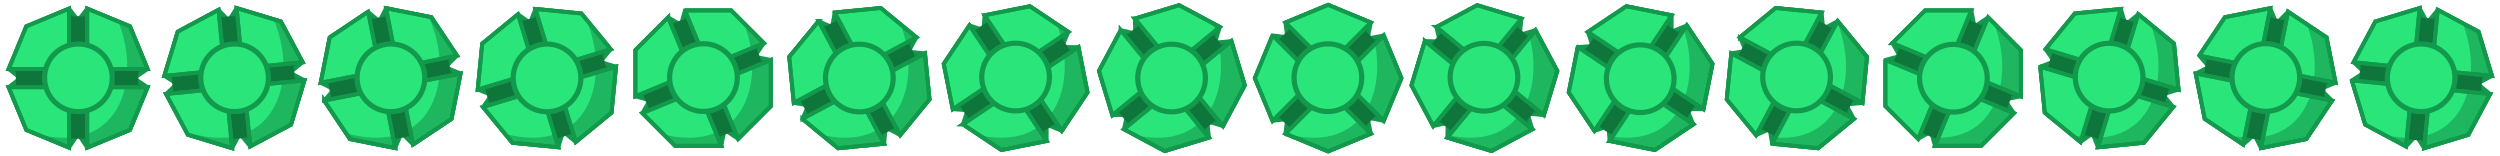 <?xml version="1.0" encoding="UTF-8" standalone="no"?>
<!-- Created with Inkscape (http://www.inkscape.org/) -->

<svg
   xmlns:dc="http://purl.org/dc/elements/1.1/"
   xmlns:cc="http://creativecommons.org/ns#"
   xmlns:rdf="http://www.w3.org/1999/02/22-rdf-syntax-ns#"
   xmlns:svg="http://www.w3.org/2000/svg"
   xmlns="http://www.w3.org/2000/svg"
   xmlns:sodipodi="http://sodipodi.sourceforge.net/DTD/sodipodi-0.dtd"
   xmlns:inkscape="http://www.inkscape.org/namespaces/inkscape"
   width="2560"
   height="160"
   viewBox="0 0 2560 160"
   id="svg4766"
   version="1.1"
   inkscape:version="0.91 r13725"
   sodipodi:docname="ship_green.svg">
  <defs
     id="defs4768">
    <clipPath
       clipPathUnits="userSpaceOnUse"
       id="clipPath5015">
      <path
         style="display:inline;fill:#2a7de6;fill-opacity:0.412;fill-rule:nonzero;stroke:none;stroke-width:4;stroke-miterlimit:4;stroke-dasharray:none;stroke-opacity:1"
         d="m 591.771,817.947 -43.75,18.123 -18.121,43.748 61.871,0 0,-61.871 z m 18.617,0 0,61.871 61.871,0 -18.121,-43.748 -43.75,-18.123 z m -80.488,80.49 18.121,43.75 43.75,18.121 0,-61.871 -61.871,0 z m 80.488,0 0,61.871 43.75,-18.121 18.121,-43.75 -61.871,0 z"
         id="path5017"
         inkscape:connector-curvature="0"
         mask="none" />
    </clipPath>
    <clipPath
       clipPathUnits="userSpaceOnUse"
       id="clipPath5907">
      <path
         clip-path="none"
         sodipodi:nodetypes="cscsc"
         inkscape:connector-curvature="0"
         id="path5909"
         d="m 488.081,314.062 c 61.062,16.089 63.245,115.454 21.539,144.479 -41.706,29.025 -60.368,28.587 -128.375,14.87 -17.81,-31.63 -31.736,-48.79 -6.047,-40.14 126.138,42.478 145.037,-54.867 112.883,-119.21 z"
         style="display:inline;fill:#104588;fill-opacity:0.46;fill-rule:nonzero;stroke:none;stroke-width:5.271;stroke-miterlimit:4;stroke-dasharray:none;stroke-opacity:1" />
    </clipPath>
    <clipPath
       clipPathUnits="userSpaceOnUse"
       id="clipPath5911">
      <path
         style="display:inline;fill:#104588;fill-opacity:0.46;fill-rule:nonzero;stroke:none;stroke-width:5.271;stroke-miterlimit:4;stroke-dasharray:none;stroke-opacity:1"
         d="m 638.081,314.062 c 61.062,16.089 63.245,115.454 21.539,144.479 -41.706,29.025 -60.368,28.587 -128.375,14.87 -17.81,-31.63 -31.736,-48.79 -6.047,-40.14 126.138,42.478 145.037,-54.867 112.883,-119.21 z"
         id="path5913"
         inkscape:connector-curvature="0"
         sodipodi:nodetypes="cscsc"
         clip-path="none" />
    </clipPath>
    <clipPath
       clipPathUnits="userSpaceOnUse"
       id="clipPath5915">
      <path
         clip-path="none"
         sodipodi:nodetypes="cscsc"
         inkscape:connector-curvature="0"
         id="path5917"
         d="m 788.081,314.062 c 61.062,16.089 63.245,115.454 21.539,144.479 -41.706,29.025 -60.368,28.587 -128.375,14.87 -17.81,-31.63 -31.736,-48.79 -6.047,-40.14 126.138,42.478 145.037,-54.867 112.883,-119.21 z"
         style="display:inline;fill:#104588;fill-opacity:0.46;fill-rule:nonzero;stroke:none;stroke-width:5.271;stroke-miterlimit:4;stroke-dasharray:none;stroke-opacity:1" />
    </clipPath>
    <clipPath
       clipPathUnits="userSpaceOnUse"
       id="clipPath5919">
      <path
         style="display:inline;fill:#104588;fill-opacity:0.46;fill-rule:nonzero;stroke:none;stroke-width:5.271;stroke-miterlimit:4;stroke-dasharray:none;stroke-opacity:1"
         d="m 938.081,314.062 c 61.062,16.089 63.245,115.454 21.539,144.479 -41.706,29.025 -60.368,28.587 -128.375,14.87 -17.81,-31.63 -31.736,-48.79 -6.047,-40.14 126.138,42.478 145.037,-54.867 112.883,-119.21 z"
         id="path5921"
         inkscape:connector-curvature="0"
         sodipodi:nodetypes="cscsc"
         clip-path="none" />
    </clipPath>
    <clipPath
       clipPathUnits="userSpaceOnUse"
       id="clipPath5923">
      <path
         clip-path="none"
         sodipodi:nodetypes="cscsc"
         inkscape:connector-curvature="0"
         id="path5925"
         d="m 1088.081,314.062 c 61.062,16.089 63.245,115.454 21.539,144.479 -41.706,29.025 -60.368,28.587 -128.375,14.87 -17.81,-31.63 -31.736,-48.79 -6.047,-40.14 126.138,42.478 145.037,-54.867 112.883,-119.21 z"
         style="display:inline;fill:#104588;fill-opacity:0.46;fill-rule:nonzero;stroke:none;stroke-width:5.271;stroke-miterlimit:4;stroke-dasharray:none;stroke-opacity:1" />
    </clipPath>
    <clipPath
       clipPathUnits="userSpaceOnUse"
       id="clipPath5927">
      <path
         style="display:inline;fill:#104588;fill-opacity:0.46;fill-rule:nonzero;stroke:none;stroke-width:5.271;stroke-miterlimit:4;stroke-dasharray:none;stroke-opacity:1"
         d="m 1238.081,314.062 c 61.062,16.089 63.245,115.454 21.539,144.479 -41.706,29.025 -60.368,28.587 -128.375,14.87 -17.81,-31.63 -31.736,-48.79 -6.047,-40.14 126.138,42.478 145.037,-54.867 112.883,-119.21 z"
         id="path5929"
         inkscape:connector-curvature="0"
         sodipodi:nodetypes="cscsc"
         clip-path="none" />
    </clipPath>
    <clipPath
       clipPathUnits="userSpaceOnUse"
       id="clipPath5931">
      <path
         clip-path="none"
         sodipodi:nodetypes="cscsc"
         inkscape:connector-curvature="0"
         id="path5933"
         d="m 1388.081,314.062 c 61.062,16.089 63.245,115.454 21.539,144.479 -41.706,29.025 -60.368,28.587 -128.375,14.87 -17.81,-31.63 -31.736,-48.79 -6.047,-40.14 126.138,42.478 145.037,-54.867 112.883,-119.21 z"
         style="display:inline;fill:#104588;fill-opacity:0.46;fill-rule:nonzero;stroke:none;stroke-width:5.271;stroke-miterlimit:4;stroke-dasharray:none;stroke-opacity:1" />
    </clipPath>
    <clipPath
       clipPathUnits="userSpaceOnUse"
       id="clipPath4773">
      <path
         style="display:inline;fill:#104588;fill-opacity:0.46;fill-rule:nonzero;stroke:none;stroke-width:5.271;stroke-miterlimit:4;stroke-dasharray:none;stroke-opacity:1"
         d="m 116.831,0.877 c 57.162,35.842 38.343,112.927 13.422,128.023 -43.459,26.327 -42.154,14.48 -110.161,0.763 0,0 -11.414,-12.454 14.636,-4.959 C 124.23,150.458 148.985,65.22 116.831,0.877 Z"
         id="path4775"
         inkscape:connector-curvature="0"
         sodipodi:nodetypes="cscsc"
         clip-path="none" />
    </clipPath>
    <clipPath
       clipPathUnits="userSpaceOnUse"
       id="clipPath4927">
      <path
         clip-path="none"
         sodipodi:nodetypes="cscsc"
         inkscape:connector-curvature="0"
         id="path4929"
         d="m 276.831,2.529 c 57.162,35.842 38.343,112.927 13.422,128.023 -43.459,26.327 -42.154,14.48 -110.161,0.763 0,0 -11.414,-12.454 14.636,-4.959 89.502,25.754 114.257,-59.485 82.103,-123.827 z"
         style="display:inline;fill:#104588;fill-opacity:0.46;fill-rule:nonzero;stroke:none;stroke-width:5.271;stroke-miterlimit:4;stroke-dasharray:none;stroke-opacity:1" />
    </clipPath>
    <clipPath
       clipPathUnits="userSpaceOnUse"
       id="clipPath4931">
      <path
         style="display:inline;fill:#104588;fill-opacity:0.46;fill-rule:nonzero;stroke:none;stroke-width:5.271;stroke-miterlimit:4;stroke-dasharray:none;stroke-opacity:1"
         d="m 436.831,2.529 c 57.162,35.842 38.343,112.927 13.422,128.023 -43.459,26.327 -42.154,14.48 -110.161,0.763 0,0 -11.414,-12.454 14.636,-4.959 89.502,25.754 114.257,-59.485 82.103,-123.827 z"
         id="path4933"
         inkscape:connector-curvature="0"
         sodipodi:nodetypes="cscsc"
         clip-path="none" />
    </clipPath>
    <clipPath
       clipPathUnits="userSpaceOnUse"
       id="clipPath4935">
      <path
         clip-path="none"
         sodipodi:nodetypes="cscsc"
         inkscape:connector-curvature="0"
         id="path4937"
         d="m 596.831,2.529 c 57.162,35.842 38.343,112.927 13.422,128.023 -43.459,26.327 -42.154,14.48 -110.161,0.763 0,0 -11.414,-12.454 14.636,-4.959 89.502,25.754 114.257,-59.485 82.103,-123.827 z"
         style="display:inline;fill:#104588;fill-opacity:0.46;fill-rule:nonzero;stroke:none;stroke-width:5.271;stroke-miterlimit:4;stroke-dasharray:none;stroke-opacity:1" />
    </clipPath>
    <clipPath
       clipPathUnits="userSpaceOnUse"
       id="clipPath4939">
      <path
         style="display:inline;fill:#104588;fill-opacity:0.46;fill-rule:nonzero;stroke:none;stroke-width:5.271;stroke-miterlimit:4;stroke-dasharray:none;stroke-opacity:1"
         d="m 756.831,2.529 c 57.162,35.842 38.343,112.927 13.422,128.023 -43.459,26.327 -42.154,14.48 -110.161,0.763 0,0 -11.414,-12.454 14.636,-4.959 89.502,25.754 114.257,-59.485 82.103,-123.827 z"
         id="path4941"
         inkscape:connector-curvature="0"
         sodipodi:nodetypes="cscsc"
         clip-path="none" />
    </clipPath>
    <clipPath
       clipPathUnits="userSpaceOnUse"
       id="clipPath4943">
      <path
         clip-path="none"
         sodipodi:nodetypes="cscsc"
         inkscape:connector-curvature="0"
         id="path4945"
         d="m 916.831,2.529 c 57.162,35.842 38.343,112.927 13.422,128.023 -43.459,26.327 -42.154,14.48 -110.161,0.763 0,0 -11.414,-12.454 14.636,-4.959 89.502,25.754 114.257,-59.485 82.103,-123.827 z"
         style="display:inline;fill:#104588;fill-opacity:0.46;fill-rule:nonzero;stroke:none;stroke-width:5.271;stroke-miterlimit:4;stroke-dasharray:none;stroke-opacity:1" />
    </clipPath>
    <clipPath
       clipPathUnits="userSpaceOnUse"
       id="clipPath4947">
      <path
         style="display:inline;fill:#104588;fill-opacity:0.46;fill-rule:nonzero;stroke:none;stroke-width:5.271;stroke-miterlimit:4;stroke-dasharray:none;stroke-opacity:1"
         d="m 1076.831,2.529 c 57.161,35.842 38.343,112.927 13.422,128.023 -43.459,26.327 -42.154,14.48 -110.161,0.763 0,0 -11.414,-12.454 14.636,-4.959 89.502,25.754 114.257,-59.485 82.103,-123.827 z"
         id="path4949"
         inkscape:connector-curvature="0"
         sodipodi:nodetypes="cscsc"
         clip-path="none" />
    </clipPath>
    <clipPath
       clipPathUnits="userSpaceOnUse"
       id="clipPath4955">
      <path
         clip-path="none"
         sodipodi:nodetypes="cscsc"
         inkscape:connector-curvature="0"
         id="path4957"
         d="m 1236.831,2.529 c 57.161,35.842 38.343,112.927 13.422,128.023 -43.459,26.327 -42.154,14.48 -110.161,0.763 0,0 -11.414,-12.454 14.636,-4.959 89.502,25.754 114.257,-59.485 82.103,-123.827 z"
         style="display:inline;fill:#104588;fill-opacity:0.46;fill-rule:nonzero;stroke:none;stroke-width:5.271;stroke-miterlimit:4;stroke-dasharray:none;stroke-opacity:1" />
    </clipPath>
    <clipPath
       clipPathUnits="userSpaceOnUse"
       id="clipPath4959">
      <path
         style="display:inline;fill:#104588;fill-opacity:0.46;fill-rule:nonzero;stroke:none;stroke-width:5.271;stroke-miterlimit:4;stroke-dasharray:none;stroke-opacity:1"
         d="m 1396.831,2.529 c 57.161,35.842 38.343,112.927 13.422,128.023 -43.459,26.327 -42.154,14.48 -110.161,0.763 0,0 -11.414,-12.454 14.636,-4.959 89.502,25.754 114.257,-59.485 82.103,-123.827 z"
         id="path4961"
         inkscape:connector-curvature="0"
         sodipodi:nodetypes="cscsc"
         clip-path="none" />
    </clipPath>
    <clipPath
       clipPathUnits="userSpaceOnUse"
       id="clipPath4963">
      <path
         clip-path="none"
         sodipodi:nodetypes="cscsc"
         inkscape:connector-curvature="0"
         id="path4965"
         d="m 1556.831,2.529 c 57.161,35.842 38.343,112.927 13.422,128.023 -43.459,26.327 -42.154,14.48 -110.161,0.763 0,0 -11.414,-12.454 14.636,-4.959 89.502,25.754 114.257,-59.485 82.103,-123.827 z"
         style="display:inline;fill:#104588;fill-opacity:0.46;fill-rule:nonzero;stroke:none;stroke-width:5.271;stroke-miterlimit:4;stroke-dasharray:none;stroke-opacity:1" />
    </clipPath>
    <clipPath
       clipPathUnits="userSpaceOnUse"
       id="clipPath4983">
      <path
         style="display:inline;fill:#104588;fill-opacity:0.46;fill-rule:nonzero;stroke:none;stroke-width:5.271;stroke-miterlimit:4;stroke-dasharray:none;stroke-opacity:1"
         d="m 1716.831,2.529 c 57.161,35.842 38.343,112.927 13.422,128.023 -43.459,26.327 -42.154,14.48 -110.161,0.763 0,0 -11.414,-12.454 14.636,-4.959 89.502,25.754 114.257,-59.485 82.103,-123.827 z"
         id="path4985"
         inkscape:connector-curvature="0"
         sodipodi:nodetypes="cscsc"
         clip-path="none" />
    </clipPath>
    <clipPath
       clipPathUnits="userSpaceOnUse"
       id="clipPath4987">
      <path
         clip-path="none"
         sodipodi:nodetypes="cscsc"
         inkscape:connector-curvature="0"
         id="path4989"
         d="m 1876.831,2.529 c 57.161,35.842 38.343,112.927 13.422,128.023 -43.459,26.327 -42.154,14.48 -110.161,0.763 0,0 -11.414,-12.454 14.636,-4.959 89.502,25.754 114.257,-59.485 82.103,-123.827 z"
         style="display:inline;fill:#104588;fill-opacity:0.46;fill-rule:nonzero;stroke:none;stroke-width:5.271;stroke-miterlimit:4;stroke-dasharray:none;stroke-opacity:1" />
    </clipPath>
    <clipPath
       clipPathUnits="userSpaceOnUse"
       id="clipPath4991">
      <path
         style="display:inline;fill:#104588;fill-opacity:0.46;fill-rule:nonzero;stroke:none;stroke-width:5.271;stroke-miterlimit:4;stroke-dasharray:none;stroke-opacity:1"
         d="m 2036.831,2.529 c 57.161,35.842 38.343,112.927 13.422,128.023 -43.459,26.327 -42.154,14.48 -110.161,0.763 0,0 -11.414,-12.454 14.636,-4.959 89.502,25.754 114.257,-59.485 82.103,-123.827 z"
         id="path4993"
         inkscape:connector-curvature="0"
         sodipodi:nodetypes="cscsc"
         clip-path="none" />
    </clipPath>
    <clipPath
       clipPathUnits="userSpaceOnUse"
       id="clipPath4995">
      <path
         clip-path="none"
         sodipodi:nodetypes="cscsc"
         inkscape:connector-curvature="0"
         id="path4997"
         d="m 2196.831,2.529 c 57.161,35.842 38.343,112.927 13.422,128.023 -43.459,26.327 -42.154,14.48 -110.161,0.763 0,0 -11.414,-12.454 14.636,-4.959 89.502,25.754 114.257,-59.485 82.103,-123.827 z"
         style="display:inline;fill:#104588;fill-opacity:0.46;fill-rule:nonzero;stroke:none;stroke-width:5.271;stroke-miterlimit:4;stroke-dasharray:none;stroke-opacity:1" />
    </clipPath>
    <clipPath
       clipPathUnits="userSpaceOnUse"
       id="clipPath4999">
      <path
         style="display:inline;fill:#104588;fill-opacity:0.46;fill-rule:nonzero;stroke:none;stroke-width:5.271;stroke-miterlimit:4;stroke-dasharray:none;stroke-opacity:1"
         d="m 2356.831,2.529 c 57.161,35.842 38.343,112.927 13.422,128.023 -43.459,26.327 -42.154,14.48 -110.161,0.763 0,0 -11.414,-12.454 14.636,-4.959 89.502,25.754 114.257,-59.485 82.103,-123.827 z"
         id="path5001"
         inkscape:connector-curvature="0"
         sodipodi:nodetypes="cscsc"
         clip-path="none" />
    </clipPath>
    <clipPath
       clipPathUnits="userSpaceOnUse"
       id="clipPath5003">
      <path
         clip-path="none"
         sodipodi:nodetypes="cscsc"
         inkscape:connector-curvature="0"
         id="path5005"
         d="m 2516.831,2.529 c 57.161,35.842 38.343,112.927 13.422,128.023 -43.459,26.327 -42.154,14.48 -110.161,0.763 0,0 -11.414,-12.454 14.636,-4.959 89.502,25.754 114.257,-59.485 82.103,-123.827 z"
         style="display:inline;fill:#104588;fill-opacity:0.46;fill-rule:nonzero;stroke:none;stroke-width:5.271;stroke-miterlimit:4;stroke-dasharray:none;stroke-opacity:1" />
    </clipPath>
  </defs>
  <sodipodi:namedview
     id="base"
     pagecolor="#000000"
     bordercolor="#666666"
     borderopacity="1.0"
     inkscape:pageopacity="0"
     inkscape:pageshadow="2"
     inkscape:zoom="1.4"
     inkscape:cx="414.91299"
     inkscape:cy="-48.06218"
     inkscape:document-units="px"
     inkscape:current-layer="layer5"
     showgrid="false"
     fit-margin-top="0"
     fit-margin-left="0"
     fit-margin-right="0"
     fit-margin-bottom="0"
     inkscape:window-width="1920"
     inkscape:window-height="1017"
     inkscape:window-x="1912"
     inkscape:window-y="-8"
     inkscape:window-maximized="1"
     units="px" />
  <g
     inkscape:groupmode="layer"
     id="layer3"
     inkscape:label="bg"
     style="display:none"
     transform="translate(0,10)"
     sodipodi:insensitive="true">
    <rect
       inkscape:tile-y0="-1.8610209e-006"
       inkscape:tile-x0="1.3113031e-006"
       y="-10"
       x="1.3113032e-006"
       height="160"
       width="160"
       id="use4212"
       style="display:inline;fill:#ffffff;fill-opacity:0.301;fill-rule:nonzero;stroke:none;stroke-width:4;stroke-miterlimit:4;stroke-dasharray:none;stroke-opacity:1" />
    <rect
       inkscape:tile-y0="-1.8610209e-006"
       inkscape:tile-x0="1.3113031e-006"
       y="-10"
       x="160"
       height="160"
       width="160"
       id="use4214"
       style="display:inline;fill:#ffffff;fill-opacity:0.301;fill-rule:nonzero;stroke:none;stroke-width:4;stroke-miterlimit:4;stroke-dasharray:none;stroke-opacity:1" />
    <rect
       inkscape:tile-y0="-1.8610209e-006"
       inkscape:tile-x0="1.3113031e-006"
       y="-10"
       x="320"
       height="160"
       width="160"
       id="use4216"
       style="display:inline;fill:#ffffff;fill-opacity:0.301;fill-rule:nonzero;stroke:none;stroke-width:4;stroke-miterlimit:4;stroke-dasharray:none;stroke-opacity:1" />
    <rect
       inkscape:tile-y0="-1.8610209e-006"
       inkscape:tile-x0="1.3113031e-006"
       y="-10"
       x="480"
       height="160"
       width="160"
       id="use4218"
       style="display:inline;fill:#ffffff;fill-opacity:0.301;fill-rule:nonzero;stroke:none;stroke-width:4;stroke-miterlimit:4;stroke-dasharray:none;stroke-opacity:1" />
    <rect
       inkscape:tile-y0="-1.8610209e-006"
       inkscape:tile-x0="1.3113031e-006"
       y="-10"
       x="640"
       height="160"
       width="160"
       id="use4220"
       style="display:inline;fill:#ffffff;fill-opacity:0.301;fill-rule:nonzero;stroke:none;stroke-width:4;stroke-miterlimit:4;stroke-dasharray:none;stroke-opacity:1" />
    <rect
       inkscape:tile-y0="-1.8610209e-006"
       inkscape:tile-x0="1.3113031e-006"
       y="-10"
       x="800"
       height="160"
       width="160"
       id="use4222"
       style="display:inline;fill:#ffffff;fill-opacity:0.301;fill-rule:nonzero;stroke:none;stroke-width:4;stroke-miterlimit:4;stroke-dasharray:none;stroke-opacity:1" />
    <rect
       inkscape:tile-y0="-1.8610209e-006"
       inkscape:tile-x0="1.3113031e-006"
       y="-10"
       x="960"
       height="160"
       width="160"
       id="use4224"
       style="display:inline;fill:#ffffff;fill-opacity:0.301;fill-rule:nonzero;stroke:none;stroke-width:4;stroke-miterlimit:4;stroke-dasharray:none;stroke-opacity:1" />
    <rect
       inkscape:tile-y0="-1.8610209e-006"
       inkscape:tile-x0="1.3113031e-006"
       y="-10"
       x="1120"
       height="160"
       width="160"
       id="use4226"
       style="display:inline;fill:#ffffff;fill-opacity:0.301;fill-rule:nonzero;stroke:none;stroke-width:4;stroke-miterlimit:4;stroke-dasharray:none;stroke-opacity:1" />
    <rect
       inkscape:tile-y0="-1.8610209e-006"
       inkscape:tile-x0="1.3113031e-006"
       y="-10"
       x="1280"
       height="160"
       width="160"
       id="use4228"
       style="display:inline;fill:#ffffff;fill-opacity:0.301;fill-rule:nonzero;stroke:none;stroke-width:4;stroke-miterlimit:4;stroke-dasharray:none;stroke-opacity:1" />
    <rect
       inkscape:tile-y0="-1.8610209e-006"
       inkscape:tile-x0="1.3113031e-006"
       y="-10"
       x="1440"
       height="160"
       width="160"
       id="use4230"
       style="display:inline;fill:#ffffff;fill-opacity:0.301;fill-rule:nonzero;stroke:none;stroke-width:4;stroke-miterlimit:4;stroke-dasharray:none;stroke-opacity:1" />
    <rect
       inkscape:tile-y0="-1.8610209e-006"
       inkscape:tile-x0="1.3113031e-006"
       y="-10"
       x="1600"
       height="160"
       width="160"
       id="use4232"
       style="display:inline;fill:#ffffff;fill-opacity:0.301;fill-rule:nonzero;stroke:none;stroke-width:4;stroke-miterlimit:4;stroke-dasharray:none;stroke-opacity:1" />
    <rect
       inkscape:tile-y0="-1.8610209e-006"
       inkscape:tile-x0="1.3113031e-006"
       y="-10"
       x="1760"
       height="160"
       width="160"
       id="use4234"
       style="display:inline;fill:#ffffff;fill-opacity:0.301;fill-rule:nonzero;stroke:none;stroke-width:4;stroke-miterlimit:4;stroke-dasharray:none;stroke-opacity:1" />
    <rect
       inkscape:tile-y0="-1.8610209e-006"
       inkscape:tile-x0="1.3113031e-006"
       y="-10"
       x="1920"
       height="160"
       width="160"
       id="use4236"
       style="display:inline;fill:#ffffff;fill-opacity:0.301;fill-rule:nonzero;stroke:none;stroke-width:4;stroke-miterlimit:4;stroke-dasharray:none;stroke-opacity:1" />
    <rect
       inkscape:tile-y0="-1.8610209e-006"
       inkscape:tile-x0="1.3113031e-006"
       y="-10"
       x="2080"
       height="160"
       width="160"
       id="use4238"
       style="display:inline;fill:#ffffff;fill-opacity:0.301;fill-rule:nonzero;stroke:none;stroke-width:4;stroke-miterlimit:4;stroke-dasharray:none;stroke-opacity:1" />
    <rect
       inkscape:tile-y0="-1.8610209e-006"
       inkscape:tile-x0="1.3113031e-006"
       y="-10"
       x="2240"
       height="160"
       width="160"
       id="use4240"
       style="display:inline;fill:#ffffff;fill-opacity:0.301;fill-rule:nonzero;stroke:none;stroke-width:4;stroke-miterlimit:4;stroke-dasharray:none;stroke-opacity:1" />
    <rect
       inkscape:tile-y0="-1.8610209e-006"
       inkscape:tile-x0="1.3113031e-006"
       y="-10"
       x="2400"
       height="160"
       width="160"
       id="use4242"
       style="display:inline;fill:#ffffff;fill-opacity:0.301;fill-rule:nonzero;stroke:none;stroke-width:4;stroke-miterlimit:4;stroke-dasharray:none;stroke-opacity:1" />
  </g>
  <g
     inkscape:groupmode="layer"
     id="layer6"
     inkscape:label="innermost"
     style="display:inline"
     sodipodi:insensitive="true">
    <path
       transform="translate(-222.97,-297.965)"
       style="display:inline;fill:#108843;fill-opacity:1;fill-rule:nonzero;stroke:#13994c;stroke-width:4;stroke-miterlimit:4;stroke-dasharray:none;stroke-opacity:1"
       d="m 293.661,306.784 -43.75,18.123 -18.121,43.748 11.936,9.276 -11.936,9.343 18.121,43.75 43.75,18.121 9.275,-13.936 9.342,13.936 43.75,-18.121 18.121,-43.75 -13.936,-9.343 13.936,-9.276 -18.121,-43.748 -43.75,-18.123 -9.342,11.936 z"
       id="path4978"
       inkscape:connector-curvature="0"
       mask="none"
       sodipodi:nodetypes="ccccccccccccccccc" />
    <path
       transform="translate(-222.97,-297.965)"
       sodipodi:nodetypes="ccccccccccccccccc"
       mask="none"
       inkscape:connector-curvature="0"
       id="path4777"
       d="m 446.729,308.039 -41.763,22.324 -13.746,45.314 12.788,8.062 -10.963,10.468 22.322,41.763 45.316,13.746 7.865,-14.778 10.663,12.953 41.763,-22.322 13.746,-45.316 -14.785,-7.932 12.96,-10.598 -22.322,-41.761 -45.316,-13.748 -8.127,12.794 z"
       style="display:inline;fill:#108843;fill-opacity:1;fill-rule:nonzero;stroke:#13994c;stroke-width:4;stroke-miterlimit:4;stroke-dasharray:none;stroke-opacity:1" />
    <path
       transform="translate(-222.97,-297.965)"
       style="display:inline;fill:#108843;fill-opacity:1;fill-rule:nonzero;stroke:#13994c;stroke-width:4;stroke-miterlimit:4;stroke-dasharray:none;stroke-opacity:1"
       d="m 599.954,309.968 -39.374,26.31 -9.238,46.443 13.516,6.77 -9.884,11.492 26.308,39.374 46.445,9.238 6.378,-15.477 11.881,11.845 39.374,-26.308 9.238,-46.445 -15.491,-6.444 11.858,-11.817 -26.308,-39.372 -46.445,-9.24 -6.834,13.529 z"
       id="path4787"
       inkscape:connector-curvature="0"
       mask="none"
       sodipodi:nodetypes="ccccccccccccccccc" />
    <path
       transform="translate(-222.97,-297.965)"
       sodipodi:nodetypes="ccccccccccccccccc"
       mask="none"
       inkscape:connector-curvature="0"
       id="path4797"
       d="m 753.4,312.551 -36.605,30.043 -4.641,47.125 14.115,5.412 -8.71,12.405 30.041,36.606 47.126,4.641 4.831,-16.028 12.985,10.624 36.606,-30.041 4.641,-47.126 -16.048,-4.895 10.643,-12.922 -30.04,-36.604 -47.127,-4.643 -5.475,14.133 z"
       style="display:inline;fill:#108843;fill-opacity:1;fill-rule:nonzero;stroke:#13994c;stroke-width:4;stroke-miterlimit:4;stroke-dasharray:none;stroke-opacity:1" />
    <path
       transform="translate(-222.97,-297.965)"
       style="display:inline;fill:#108843;fill-opacity:1;fill-rule:nonzero;stroke:#13994c;stroke-width:4;stroke-miterlimit:4;stroke-dasharray:none;stroke-opacity:1"
       d="m 907.13,315.765 -33.484,33.486 -7e-5,47.353 14.577,4.003 -7.452,13.199 33.484,33.485 47.354,-6.8e-4 3.236,-16.424 13.964,9.3 33.485,-33.484 -7e-4,-47.354 -16.45,-3.299 9.325,-13.903 -33.483,-33.483 -47.355,-10e-4 -4.063,14.602 z"
       id="path4807"
       inkscape:connector-curvature="0"
       mask="none"
       sodipodi:nodetypes="ccccccccccccccccc" />
    <path
       transform="translate(-222.97,-297.965)"
       sodipodi:nodetypes="ccccccccccccccccc"
       mask="none"
       inkscape:connector-curvature="0"
       id="path4817"
       d="m 1061.206,319.577 -30.041,36.607 4.641,47.125 14.899,2.554 -6.122,13.866 36.605,30.042 47.126,-4.642 1.611,-16.662 14.808,7.886 30.042,-36.605 -4.642,-47.126 -16.695,-1.67 7.918,-14.75 -36.604,-30.04 -47.127,4.641 -2.612,14.93 z"
       style="display:inline;fill:#108843;fill-opacity:1;fill-rule:nonzero;stroke:#13994c;stroke-width:4;stroke-miterlimit:4;stroke-dasharray:none;stroke-opacity:1" />
    <path
       transform="translate(-222.97,-297.965)"
       style="display:inline;fill:#108843;fill-opacity:1;fill-rule:nonzero;stroke:#13994c;stroke-width:4;stroke-miterlimit:4;stroke-dasharray:none;stroke-opacity:1"
       d="m 1215.684,323.952 -26.308,39.375 9.238,46.443 15.078,1.082 -4.734,14.399 39.373,26.309 46.444,-9.239 -0.03,-16.74 15.509,6.397 26.309,-39.373 -9.239,-46.444 -16.778,-0.026 6.434,-15.455 -39.372,-26.308 -46.445,9.238 -1.136,15.114 z"
       id="path4827"
       inkscape:connector-curvature="0"
       mask="none"
       sodipodi:nodetypes="ccccccccccccccccc" />
    <path
       transform="translate(-222.97,-297.965)"
       sodipodi:nodetypes="ccccccccccccccccc"
       mask="none"
       inkscape:connector-curvature="0"
       id="path4837"
       d="m 1370.618,328.847 -22.322,41.764 13.746,45.314 15.111,-0.401 -3.3,14.794 41.763,22.323 45.315,-13.747 -1.671,-16.657 16.062,4.846 22.323,-41.762 -13.747,-45.315 -16.7,1.619 4.888,-16.012 -41.761,-22.322 -45.316,13.746 0.35,15.153 z"
       style="display:inline;fill:#108843;fill-opacity:1;fill-rule:nonzero;stroke:#13994c;stroke-width:4;stroke-miterlimit:4;stroke-dasharray:none;stroke-opacity:1" />
    <path
       transform="translate(-222.97,-297.965)"
       style="display:inline;fill:#108843;fill-opacity:1;fill-rule:nonzero;stroke:#13994c;stroke-width:4;stroke-miterlimit:4;stroke-dasharray:none;stroke-opacity:1"
       d="m 1526.055,334.215 -18.121,43.751 18.121,43.748 14.999,-1.881 -1.834,15.046 43.749,18.122 43.75,-18.122 -3.295,-16.413 16.459,3.248 18.122,-43.749 -18.122,-43.749 -16.46,3.248 3.295,-16.414 -43.748,-18.121 -43.751,18.121 1.834,15.045 z"
       id="path4847"
       inkscape:connector-curvature="0"
       mask="none"
       sodipodi:nodetypes="ccccccccccccccccc" />
    <path
       transform="translate(-222.97,-297.965)"
       sodipodi:nodetypes="ccccccccccccccccc"
       mask="none"
       inkscape:connector-curvature="0"
       id="path4857"
       d="m 1682.041,340.004 -13.745,45.316 22.322,41.761 14.743,-3.342 -0.35,15.154 45.315,13.747 41.763,-22.323 -4.888,-16.011 16.699,1.619 13.747,-45.315 -22.323,-41.763 -16.063,4.846 1.67,-16.657 -45.314,-13.746 -41.764,22.322 3.3,14.793 z"
       style="display:inline;fill:#108843;fill-opacity:1;fill-rule:nonzero;stroke:#13994c;stroke-width:4;stroke-miterlimit:4;stroke-dasharray:none;stroke-opacity:1" />
    <path
       transform="translate(-222.97,-297.965)"
       style="display:inline;fill:#108843;fill-opacity:1;fill-rule:nonzero;stroke:#13994c;stroke-width:4;stroke-miterlimit:4;stroke-dasharray:none;stroke-opacity:1"
       d="m 1838.613,346.159 -9.237,46.445 26.308,39.372 14.344,-4.771 1.137,15.115 46.444,9.239 39.373,-26.309 -6.434,-15.454 16.777,-0.025 9.239,-46.444 -26.309,-39.373 -15.511,6.397 0.029,-16.741 -46.443,-9.238 -39.375,26.308 4.734,14.398 z"
       id="path4867"
       inkscape:connector-curvature="0"
       mask="none"
       sodipodi:nodetypes="ccccccccccccccccc" />
    <path
       transform="translate(-222.97,-297.965)"
       sodipodi:nodetypes="ccccccccccccccccc"
       mask="none"
       inkscape:connector-curvature="0"
       id="path4877"
       d="m 1995.806,352.62 -4.64,47.127 30.04,36.604 13.808,-6.154 2.613,14.931 47.126,4.642 36.605,-30.042 -7.918,-14.749 16.694,-1.669 4.642,-47.126 -30.042,-36.605 -14.809,7.886 -1.612,-16.663 -47.124,-4.641 -36.607,30.041 6.122,13.865 z"
       style="display:inline;fill:#108843;fill-opacity:1;fill-rule:nonzero;stroke:#13994c;stroke-width:4;stroke-miterlimit:4;stroke-dasharray:none;stroke-opacity:1" />
    <path
       transform="translate(-222.97,-297.965)"
       style="display:inline;fill:#108843;fill-opacity:1;fill-rule:nonzero;stroke:#13994c;stroke-width:4;stroke-miterlimit:4;stroke-dasharray:none;stroke-opacity:1"
       d="m 2153.645,359.326 0,47.355 33.483,33.483 13.138,-7.477 4.064,14.603 47.354,7e-4 33.484,-33.485 -9.325,-13.902 16.45,-3.298 6e-4,-47.354 -33.485,-33.484 -13.964,9.3 -3.238,-16.425 -47.353,5e-5 -33.486,33.484 7.452,13.198 z"
       id="path4887"
       inkscape:connector-curvature="0"
       mask="none"
       sodipodi:nodetypes="ccccccccccccccccc" />
    <path
       transform="translate(-222.97,-297.965)"
       sodipodi:nodetypes="ccccccccccccccccc"
       mask="none"
       inkscape:connector-curvature="0"
       id="path4897"
       d="m 2312.152,366.21 4.642,47.127 36.604,30.04 12.342,-8.729 5.476,14.134 47.126,-4.641 30.041,-36.606 -10.643,-12.921 16.047,-4.894 -4.641,-47.126 -36.606,-30.041 -12.986,10.624 -4.832,-16.029 -47.125,4.641 -30.043,36.605 8.71,12.404 z"
       style="display:inline;fill:#108843;fill-opacity:1;fill-rule:nonzero;stroke:#13994c;stroke-width:4;stroke-miterlimit:4;stroke-dasharray:none;stroke-opacity:1" />
    <path
       transform="translate(-222.97,-297.965)"
       style="display:inline;fill:#108843;fill-opacity:1;fill-rule:nonzero;stroke:#13994c;stroke-width:4;stroke-miterlimit:4;stroke-dasharray:none;stroke-opacity:1"
       d="m 2471.341,373.215 9.239,46.445 39.372,26.308 11.427,-9.897 6.835,13.529 46.444,-9.238 26.308,-39.374 -11.858,-11.816 15.49,-6.444 -9.238,-46.445 -39.374,-26.308 -11.882,11.845 -6.38,-15.478 -46.443,9.238 -26.31,39.374 9.884,11.491 z"
       id="path4907"
       inkscape:connector-curvature="0"
       mask="none"
       sodipodi:nodetypes="ccccccccccccccccc" />
    <path
       transform="translate(-222.97,-297.965)"
       sodipodi:nodetypes="ccccccccccccccccc"
       mask="none"
       inkscape:connector-curvature="0"
       id="path4917"
       d="m 2631.22,380.273 13.746,45.316 41.761,22.322 10.402,-10.969 8.128,12.794 45.315,-13.746 22.322,-41.763 -12.96,-10.597 14.784,-7.931 -13.745,-45.315 -41.763,-22.322 -10.664,12.953 -7.866,-14.778 -45.314,13.746 -22.324,41.763 10.962,10.467 z"
       style="display:inline;fill:#108843;fill-opacity:1;fill-rule:nonzero;stroke:#13994c;stroke-width:4;stroke-miterlimit:4;stroke-dasharray:none;stroke-opacity:1" />
  </g>
  <g
     inkscape:groupmode="layer"
     id="layer7"
     inkscape:label="inner"
     style="display:inline"
     sodipodi:insensitive="true">
    <circle
       transform="translate(-222.97,-297.965)"
       style="display:inline;fill:#0e763a;fill-opacity:1;fill-rule:nonzero;stroke:none;stroke-width:3.5;stroke-miterlimit:4;stroke-dasharray:none;stroke-opacity:1"
       id="circle4964"
       cx="301.921"
       cy="377.317"
       r="62.709"
       inkscape:transform-center-x="1.0491072"
       inkscape:transform-center-y="-0.64732146" />
    <circle
       inkscape:transform-center-y="-0.54137128"
       inkscape:transform-center-x="1.107498"
       r="62.709"
       cy="420.876"
       cx="422.645"
       id="circle4779"
       style="display:inline;fill:#0e763a;fill-opacity:1;fill-rule:nonzero;stroke:none;stroke-width:3.5;stroke-miterlimit:4;stroke-dasharray:none;stroke-opacity:1"
       transform="matrix(0.995,-0.098,0.098,0.995,-222.97,-297.965)" />
    <circle
       transform="matrix(0.981,-0.195,0.195,0.981,-222.97,-297.965)"
       style="display:inline;fill:#0e763a;fill-opacity:1;fill-rule:nonzero;stroke:none;stroke-width:3.5;stroke-miterlimit:4;stroke-dasharray:none;stroke-opacity:1"
       id="circle4789"
       cx="536.213"
       cy="491.59"
       r="62.709"
       inkscape:transform-center-x="1.1552398"
       inkscape:transform-center-y="-0.43021243" />
    <circle
       inkscape:transform-center-y="-0.31490051"
       inkscape:transform-center-x="1.1918235"
       r="62.709"
       cy="588.327"
       cx="638.489"
       id="circle4799"
       style="display:inline;fill:#0e763a;fill-opacity:1;fill-rule:nonzero;stroke:none;stroke-width:3.5;stroke-miterlimit:4;stroke-dasharray:none;stroke-opacity:1"
       transform="matrix(0.957,-0.29,0.29,0.957,-222.97,-297.965)" />
    <circle
       transform="matrix(0.924,-0.383,0.383,0.924,-222.97,-297.965)"
       style="display:inline;fill:#0e763a;fill-opacity:1;fill-rule:nonzero;stroke:none;stroke-width:3.5;stroke-miterlimit:4;stroke-dasharray:none;stroke-opacity:1"
       id="circle4809"
       cx="725.501"
       cy="709.406"
       r="62.709"
       inkscape:transform-center-x="1.2169473"
       inkscape:transform-center-y="-0.19653485" />
    <circle
       inkscape:transform-center-y="-0.076320656"
       inkscape:transform-center-x="1.230361"
       r="62.709"
       cy="852.624"
       cx="793.512"
       id="circle4819"
       style="display:inline;fill:#0e763a;fill-opacity:1;fill-rule:nonzero;stroke:none;stroke-width:3.5;stroke-miterlimit:4;stroke-dasharray:none;stroke-opacity:1"
       transform="matrix(0.882,-0.471,0.471,0.882,-222.97,-297.965)" />
    <circle
       transform="matrix(0.831,-0.556,0.556,0.831,-222.97,-297.965)"
       style="display:inline;fill:#0e763a;fill-opacity:1;fill-rule:nonzero;stroke:none;stroke-width:3.5;stroke-miterlimit:4;stroke-dasharray:none;stroke-opacity:1"
       id="circle4829"
       cx="839.086"
       cy="1015.288"
       r="62.709"
       inkscape:transform-center-x="1.2318962"
       inkscape:transform-center-y="0.044653122" />
    <circle
       inkscape:transform-center-y="0.16524346"
       inkscape:transform-center-x="1.2215692"
       r="62.709"
       cy="1194.246"
       cx="859.143"
       id="circle4839"
       style="display:inline;fill:#0e763a;fill-opacity:1;fill-rule:nonzero;stroke:none;stroke-width:3.5;stroke-miterlimit:4;stroke-dasharray:none;stroke-opacity:1"
       transform="matrix(0.773,-0.634,0.634,0.773,-222.97,-297.965)" />
    <circle
       transform="matrix(0.707,-0.707,0.707,0.707,-222.97,-297.965)"
       style="display:inline;fill:#0e763a;fill-opacity:1;fill-rule:nonzero;stroke:none;stroke-width:3.5;stroke-miterlimit:4;stroke-dasharray:none;stroke-opacity:1"
       id="circle4849"
       cx="851.018"
       cy="1385.943"
       r="62.709"
       inkscape:transform-center-x="1.1995174"
       inkscape:transform-center-y="0.28417828" />
    <circle
       inkscape:transform-center-y="0.40033793"
       inkscape:transform-center-x="1.1659237"
       r="62.709"
       cy="1586.465"
       cx="812.508"
       id="circle4859"
       style="display:inline;fill:#0e763a;fill-opacity:1;fill-rule:nonzero;stroke:none;stroke-width:3.5;stroke-miterlimit:4;stroke-dasharray:none;stroke-opacity:1"
       transform="matrix(0.634,-0.773,0.773,0.634,-222.97,-297.965)" />
    <circle
       transform="matrix(0.556,-0.831,0.831,0.556,-222.97,-297.965)"
       style="display:inline;fill:#0e763a;fill-opacity:1;fill-rule:nonzero;stroke:none;stroke-width:3.5;stroke-miterlimit:4;stroke-dasharray:none;stroke-opacity:1"
       id="circle4869"
       cx="741.918"
       cy="1791.6"
       r="62.709"
       inkscape:transform-center-x="1.1210335"
       inkscape:transform-center-y="0.51272355" />
    <circle
       inkscape:transform-center-y="0.6201592"
       inkscape:transform-center-x="1.0653244"
       r="62.709"
       cy="1996.901"
       cx="638.093"
       id="circle4879"
       style="display:inline;fill:#0e763a;fill-opacity:1;fill-rule:nonzero;stroke:none;stroke-width:3.5;stroke-miterlimit:4;stroke-dasharray:none;stroke-opacity:1"
       transform="matrix(0.471,-0.882,0.882,0.471,-222.97,-297.965)" />
    <circle
       transform="matrix(0.383,-0.924,0.924,0.383,-222.97,-297.965)"
       style="display:inline;fill:#0e763a;fill-opacity:1;fill-rule:nonzero;stroke:none;stroke-width:3.5;stroke-miterlimit:4;stroke-dasharray:none;stroke-opacity:1"
       id="circle4889"
       cx="500.45"
       cy="2197.75"
       r="62.709"
       inkscape:transform-center-x="0.99939524"
       inkscape:transform-center-y="0.72157417" />
    <circle
       inkscape:transform-center-y="0.81607547"
       inkscape:transform-center-x="0.92379168"
       r="62.709"
       cy="2389.43"
       cx="329"
       id="circle4899"
       style="display:inline;fill:#0e763a;fill-opacity:1;fill-rule:nonzero;stroke:none;stroke-width:3.5;stroke-miterlimit:4;stroke-dasharray:none;stroke-opacity:1"
       transform="matrix(0.29,-0.957,0.957,0.29,-222.97,-297.965)" />
    <circle
       transform="matrix(0.195,-0.981,0.981,0.195,-222.97,-297.965)"
       style="display:inline;fill:#0e763a;fill-opacity:1;fill-rule:nonzero;stroke:none;stroke-width:3.5;stroke-miterlimit:4;stroke-dasharray:none;stroke-opacity:1"
       id="circle4909"
       cx="124.35"
       cy="2567.199"
       r="62.709"
       inkscape:transform-center-x="0.83939046"
       inkscape:transform-center-y="0.90267363" />
    <circle
       inkscape:transform-center-y="0.98061452"
       inkscape:transform-center-x="0.74676635"
       r="62.709"
       cy="2726.357"
       cx="-112.278"
       id="circle4919"
       style="display:inline;fill:#0e763a;fill-opacity:1;fill-rule:nonzero;stroke:none;stroke-width:3.5;stroke-miterlimit:4;stroke-dasharray:none;stroke-opacity:1"
       transform="matrix(0.098,-0.995,0.995,0.098,-222.97,-297.965)" />
  </g>
  <g
     inkscape:label="main"
     inkscape:groupmode="layer"
     id="layer1"
     transform="translate(-222.97,-297.965)"
     style="display:inline"
     sodipodi:insensitive="true">
    <path
       mask="none"
       inkscape:connector-curvature="0"
       id="path4966"
       d="m 293.661,306.784 -43.75,18.123 -18.121,43.748 61.871,0 0,-61.871 z m 18.617,0 0,61.871 61.871,0 -18.121,-43.748 -43.75,-18.123 z m -80.488,80.49 18.121,43.75 43.75,18.121 0,-61.871 -61.871,0 z m 80.488,0 0,61.871 43.75,-18.121 18.121,-43.75 -61.871,0 z"
       style="display:inline;fill:#2ae67a;fill-opacity:1;fill-rule:nonzero;stroke:#13994c;stroke-width:4;stroke-miterlimit:4;stroke-dasharray:none;stroke-opacity:1" />
    <path
       style="display:inline;fill:#2ae67a;fill-opacity:1;fill-rule:nonzero;stroke:#13994c;stroke-width:4;stroke-miterlimit:4;stroke-dasharray:none;stroke-opacity:1"
       d="m 446.729,308.039 -41.763,22.324 -13.746,45.314 61.573,-6.064 -6.064,-61.573 z m 18.528,-1.825 6.064,61.573 61.573,-6.064 -22.322,-41.761 -45.316,-13.748 z m -72.211,87.992 22.322,41.763 45.316,13.746 -6.064,-61.573 -61.573,6.064 z m 80.101,-7.889 6.064,61.573 41.763,-22.322 13.746,-45.316 -61.573,6.064 z"
       id="path4781"
       inkscape:connector-curvature="0"
       mask="none" />
    <path
       mask="none"
       inkscape:connector-curvature="0"
       id="path4791"
       d="m 599.954,309.968 -39.374,26.31 -9.238,46.443 60.682,-12.07 -12.07,-60.682 z m 18.259,-3.632 12.07,60.682 60.682,-12.07 -26.308,-39.372 -46.445,-9.24 z m -63.239,94.646 26.308,39.374 46.445,9.238 -12.07,-60.682 -60.682,12.07 z m 78.942,-15.702 12.07,60.682 39.374,-26.308 9.238,-46.445 -60.682,12.07 z"
       style="display:inline;fill:#2ae67a;fill-opacity:1;fill-rule:nonzero;stroke:#13994c;stroke-width:4;stroke-miterlimit:4;stroke-dasharray:none;stroke-opacity:1" />
    <path
       style="display:inline;fill:#2ae67a;fill-opacity:1;fill-rule:nonzero;stroke:#13994c;stroke-width:4;stroke-miterlimit:4;stroke-dasharray:none;stroke-opacity:1"
       d="m 753.4,312.551 -36.605,30.043 -4.641,47.125 59.207,-17.96 -17.96,-59.207 z m 17.816,-5.404 17.96,59.207 59.207,-17.96 -30.04,-36.604 -47.127,-4.643 z m -53.657,100.389 30.041,36.606 47.126,4.641 -17.96,-59.207 -59.207,17.96 z m 77.022,-23.365 17.96,59.207 36.606,-30.041 4.641,-47.126 -59.207,17.96 z"
       id="path4801"
       inkscape:connector-curvature="0"
       mask="none" />
    <path
       mask="none"
       inkscape:connector-curvature="0"
       id="path4811"
       d="m 907.13,315.765 -33.484,33.486 -7e-5,47.353 57.161,-23.677 -23.677,-57.161 z m 17.2,-7.124 23.677,57.161 57.161,-23.677 -33.483,-33.483 -47.355,-10e-4 z m -43.559,105.165 33.484,33.485 47.354,-6.8e-4 -23.677,-57.161 -57.161,23.677 z m 74.361,-30.802 23.677,57.161 33.485,-33.484 -7e-4,-47.354 -57.161,23.677 z"
       style="display:inline;fill:#2ae67a;fill-opacity:1;fill-rule:nonzero;stroke:#13994c;stroke-width:4;stroke-miterlimit:4;stroke-dasharray:none;stroke-opacity:1" />
    <path
       style="display:inline;fill:#2ae67a;fill-opacity:1;fill-rule:nonzero;stroke:#13994c;stroke-width:4;stroke-miterlimit:4;stroke-dasharray:none;stroke-opacity:1"
       d="m 1061.206,319.577 -30.041,36.607 4.641,47.125 54.565,-29.166 -29.166,-54.565 z m 16.419,-8.776 29.166,54.565 54.565,-29.166 -36.604,-30.04 -47.127,4.641 z m -33.041,108.928 36.605,30.042 47.126,-4.642 -29.166,-54.565 -54.566,29.166 z m 70.984,-37.942 29.166,54.565 30.042,-36.605 -4.642,-47.126 -54.565,29.166 z"
       id="path4821"
       inkscape:connector-curvature="0"
       mask="none" />
    <path
       mask="none"
       inkscape:connector-curvature="0"
       id="path4831"
       d="m 1215.684,323.952 -26.308,39.375 9.238,46.443 51.444,-34.374 -34.374,-51.444 z m 15.48,-10.343 34.374,51.444 51.444,-34.374 -39.372,-26.308 -46.445,9.238 z m -22.206,111.642 39.373,26.309 46.444,-9.239 -34.374,-51.444 -51.444,34.374 z m 66.924,-44.717 34.374,51.444 26.309,-39.373 -9.239,-46.444 -51.444,34.374 z"
       style="display:inline;fill:#2ae67a;fill-opacity:1;fill-rule:nonzero;stroke:#13994c;stroke-width:4;stroke-miterlimit:4;stroke-dasharray:none;stroke-opacity:1" />
    <path
       style="display:inline;fill:#2ae67a;fill-opacity:1;fill-rule:nonzero;stroke:#13994c;stroke-width:4;stroke-miterlimit:4;stroke-dasharray:none;stroke-opacity:1"
       d="m 1370.618,328.847 -22.322,41.764 13.746,45.314 47.827,-39.251 -39.251,-47.827 z m 14.391,-11.811 39.251,47.827 47.827,-39.251 -41.761,-22.322 -45.316,13.746 z m -11.156,113.281 41.763,22.323 45.315,-13.747 -39.251,-47.827 -47.827,39.251 z m 62.218,-51.061 39.251,47.827 22.323,-41.762 -13.747,-45.315 -47.827,39.251 z"
       id="path4841"
       inkscape:connector-curvature="0"
       mask="none" />
    <path
       mask="none"
       inkscape:connector-curvature="0"
       id="path4851"
       d="m 1526.055,334.215 -18.121,43.751 18.121,43.748 43.749,-43.749 -43.749,-43.749 z m 13.164,-13.164 43.749,43.749 43.749,-43.749 -43.748,-18.121 -43.751,18.121 z m 0,113.829 43.749,18.122 43.75,-18.122 -43.749,-43.749 -43.749,43.75 z m 56.914,-56.914 43.749,43.749 18.122,-43.749 -18.122,-43.749 -43.749,43.749 z"
       style="display:inline;fill:#2ae67a;fill-opacity:1;fill-rule:nonzero;stroke:#13994c;stroke-width:4;stroke-miterlimit:4;stroke-dasharray:none;stroke-opacity:1" />
    <path
       style="display:inline;fill:#2ae67a;fill-opacity:1;fill-rule:nonzero;stroke:#13994c;stroke-width:4;stroke-miterlimit:4;stroke-dasharray:none;stroke-opacity:1"
       d="m 1682.041,340.004 -13.745,45.316 22.322,41.761 39.251,-47.827 -47.827,-39.251 z m 11.811,-14.391 47.827,39.251 39.251,-47.827 -45.314,-13.746 -41.764,22.322 z m 11.157,113.281 45.315,13.747 41.763,-22.323 -47.827,-39.251 -39.251,47.827 z m 51.061,-62.218 47.827,39.251 13.747,-45.315 -22.323,-41.763 -39.251,47.827 z"
       id="path4861"
       inkscape:connector-curvature="0"
       mask="none" />
    <path
       mask="none"
       inkscape:connector-curvature="0"
       id="path4871"
       d="m 1838.613,346.159 -9.237,46.445 26.308,39.372 34.374,-51.444 -51.444,-34.374 z m 10.343,-15.48 51.444,34.374 34.374,-51.444 -46.443,-9.238 -39.375,26.308 z m 22.207,111.642 46.444,9.239 39.373,-26.309 -51.444,-34.374 -34.374,51.444 z m 44.717,-66.924 51.444,34.374 9.239,-46.444 -26.309,-39.373 -34.374,51.444 z"
       style="display:inline;fill:#2ae67a;fill-opacity:1;fill-rule:nonzero;stroke:#13994c;stroke-width:4;stroke-miterlimit:4;stroke-dasharray:none;stroke-opacity:1" />
    <path
       style="display:inline;fill:#2ae67a;fill-opacity:1;fill-rule:nonzero;stroke:#13994c;stroke-width:4;stroke-miterlimit:4;stroke-dasharray:none;stroke-opacity:1"
       d="m 1995.806,352.62 -4.64,47.127 30.04,36.604 29.166,-54.565 -54.566,-29.166 z m 8.776,-16.419 54.565,29.166 29.166,-54.565 -47.124,-4.641 -36.607,30.041 z m 33.043,108.928 47.126,4.642 36.605,-30.042 -54.566,-29.166 -29.166,54.565 z m 37.942,-70.984 54.565,29.166 4.642,-47.126 -30.042,-36.605 -29.166,54.565 z"
       id="path4881"
       inkscape:connector-curvature="0"
       mask="none" />
    <path
       mask="none"
       inkscape:connector-curvature="0"
       id="path4891"
       d="m 2153.645,359.326 0,47.355 33.483,33.483 23.677,-57.161 -57.161,-23.677 z m 7.125,-17.2 57.161,23.677 23.677,-57.161 -47.352,6e-5 -33.486,33.484 z m 43.561,105.164 47.354,6.9e-4 33.484,-33.485 -57.161,-23.677 -23.677,57.161 z m 30.802,-74.362 57.161,23.677 7e-4,-47.354 -33.485,-33.484 -23.677,57.161 z"
       style="display:inline;fill:#2ae67a;fill-opacity:1;fill-rule:nonzero;stroke:#13994c;stroke-width:4;stroke-miterlimit:4;stroke-dasharray:none;stroke-opacity:1" />
    <path
       style="display:inline;fill:#2ae67a;fill-opacity:1;fill-rule:nonzero;stroke:#13994c;stroke-width:4;stroke-miterlimit:4;stroke-dasharray:none;stroke-opacity:1"
       d="m 2312.152,366.21 4.642,47.127 36.604,30.04 17.96,-59.207 -59.207,-17.96 z m 5.404,-17.816 59.207,17.96 17.96,-59.207 -47.124,4.641 -30.043,36.605 z m 53.659,100.388 47.126,-4.641 30.041,-36.606 -59.207,-17.96 -17.96,59.207 z m 23.364,-77.023 59.207,17.96 -4.641,-47.126 -36.606,-30.041 -17.96,59.207 z"
       id="path4901"
       inkscape:connector-curvature="0"
       mask="none" />
    <path
       mask="none"
       inkscape:connector-curvature="0"
       id="path4911"
       d="m 2471.341,373.215 9.239,46.445 39.372,26.308 12.07,-60.682 -60.682,-12.07 z m 3.632,-18.259 60.682,12.07 12.07,-60.682 -46.443,9.238 -26.31,39.374 z m 63.24,94.645 46.444,-9.238 26.308,-39.374 -60.682,-12.07 -12.07,60.682 z m 15.702,-78.942 60.682,12.07 -9.238,-46.445 -39.374,-26.308 -12.071,60.682 z"
       style="display:inline;fill:#2ae67a;fill-opacity:1;fill-rule:nonzero;stroke:#13994c;stroke-width:4;stroke-miterlimit:4;stroke-dasharray:none;stroke-opacity:1" />
    <path
       style="display:inline;fill:#2ae67a;fill-opacity:1;fill-rule:nonzero;stroke:#13994c;stroke-width:4;stroke-miterlimit:4;stroke-dasharray:none;stroke-opacity:1"
       d="m 2631.22,380.273 13.746,45.316 41.761,22.322 6.064,-61.573 -61.573,-6.064 z m 1.825,-18.528 61.573,6.064 6.064,-61.573 -45.313,13.746 -22.324,41.763 z m 72.213,87.991 45.315,-13.746 22.322,-41.763 -61.573,-6.064 -6.064,61.573 z m 7.889,-80.101 61.573,6.064 -13.746,-45.315 -41.763,-22.322 -6.064,61.573 z"
       id="path4921"
       inkscape:connector-curvature="0"
       mask="none" />
  </g>
  <g
     inkscape:groupmode="layer"
     id="layer4"
     inkscape:label="mask"
     style="display:inline"
     transform="translate(0,10)"
     sodipodi:insensitive="true">
    <path
       transform="translate(0,1.652)"
       style="display:inline;fill:#0e763a;fill-opacity:0.412;fill-rule:nonzero;stroke:none;stroke-width:4;stroke-miterlimit:4;stroke-dasharray:none;stroke-opacity:1"
       d="m 70.691,-2.833 -43.75,18.123 -18.121,43.748 61.871,0 0,-61.871 z m 18.617,0 0,61.871 61.871,0 L 133.059,15.29 89.309,-2.833 Z M 8.82,77.657 26.941,121.407 l 43.75,18.121 0,-61.871 -61.871,0 z m 80.488,0 0,61.871 43.75,-18.121 18.121,-43.75 -61.871,0 z"
       id="path5856"
       inkscape:connector-curvature="0"
       mask="none"
       clip-path="url(#clipPath4773)" />
    <path
       clip-path="url(#clipPath4927)"
       mask="none"
       inkscape:connector-curvature="0"
       id="path4446"
       d="m 223.759,0.074 -41.763,22.324 -13.746,45.314 61.573,-6.064 -6.064,-61.573 z m 18.528,-1.825 6.064,61.573 61.573,-6.064 -22.322,-41.761 -45.316,-13.748 z m -72.211,87.992 22.322,41.763 45.316,13.746 -6.064,-61.573 -61.573,6.064 z m 80.101,-7.889 6.064,61.573 41.763,-22.322 13.746,-45.316 -61.573,6.064 z"
       style="display:inline;fill:#0e763a;fill-opacity:0.412;fill-rule:nonzero;stroke:none;stroke-width:4;stroke-miterlimit:4;stroke-dasharray:none;stroke-opacity:1" />
    <path
       style="display:inline;fill:#0e763a;fill-opacity:0.412;fill-rule:nonzero;stroke:none;stroke-width:4;stroke-miterlimit:4;stroke-dasharray:none;stroke-opacity:1"
       d="M 376.984,2.003 337.61,28.313 328.372,74.756 389.054,62.685 376.984,2.003 Z M 395.243,-1.629 407.314,59.053 467.996,46.983 441.688,7.611 395.243,-1.629 Z m -63.239,94.646 26.308,39.374 46.445,9.238 -12.07,-60.682 -60.682,12.07 z m 78.942,-15.702 12.07,60.682 39.374,-26.308 9.238,-46.445 -60.682,12.07 z"
       id="path4452"
       inkscape:connector-curvature="0"
       mask="none"
       clip-path="url(#clipPath4931)" />
    <path
       clip-path="url(#clipPath4935)"
       mask="none"
       inkscape:connector-curvature="0"
       id="path4454"
       d="M 530.43,4.586 493.824,34.629 489.183,81.754 548.39,63.793 530.43,4.586 Z M 548.245,-0.818 566.205,58.389 625.412,40.429 595.372,3.825 548.245,-0.818 Z M 494.588,99.571 l 30.041,36.606 47.126,4.641 -17.96,-59.207 -59.207,17.96 z m 77.022,-23.365 17.96,59.207 36.606,-30.041 4.641,-47.126 -59.207,17.96 z"
       style="display:inline;fill:#0e763a;fill-opacity:0.412;fill-rule:nonzero;stroke:none;stroke-width:4;stroke-miterlimit:4;stroke-dasharray:none;stroke-opacity:1" />
    <path
       style="display:inline;fill:#0e763a;fill-opacity:0.412;fill-rule:nonzero;stroke:none;stroke-width:4;stroke-miterlimit:4;stroke-dasharray:none;stroke-opacity:1"
       d="m 684.16,7.8 -33.484,33.486 -6e-5,47.353 57.161,-23.677 L 684.16,7.8 Z M 701.36,0.675 725.037,57.837 782.199,34.16 748.715,0.676 701.36,0.675 Z M 657.801,105.84 l 33.484,33.485 47.354,-6.9e-4 -23.677,-57.161 -57.161,23.677 z m 74.361,-30.802 23.677,57.161 33.485,-33.484 -7e-4,-47.354 -57.161,23.677 z"
       id="path4456"
       inkscape:connector-curvature="0"
       mask="none"
       clip-path="url(#clipPath4939)" />
    <path
       clip-path="url(#clipPath4943)"
       mask="none"
       inkscape:connector-curvature="0"
       id="path4458"
       d="m 838.236,11.612 -30.041,36.607 4.641,47.125 54.565,-29.166 -29.166,-54.565 z m 16.419,-8.776 29.166,54.565 54.565,-29.166 -36.604,-30.04 -47.127,4.641 z m -33.042,108.928 36.605,30.042 47.126,-4.642 -29.166,-54.565 -54.565,29.166 z m 70.984,-37.942 29.166,54.565 30.042,-36.605 -4.642,-47.126 -54.565,29.166 z"
       style="display:inline;fill:#0e763a;fill-opacity:0.412;fill-rule:nonzero;stroke:none;stroke-width:4;stroke-miterlimit:4;stroke-dasharray:none;stroke-opacity:1" />
    <path
       style="display:inline;fill:#0e763a;fill-opacity:0.412;fill-rule:nonzero;stroke:none;stroke-width:4;stroke-miterlimit:4;stroke-dasharray:none;stroke-opacity:1"
       d="m 992.714,15.987 -26.308,39.375 9.238,46.443 51.444,-34.374 -34.374,-51.444 z m 15.48,-10.343 34.374,51.444 51.444,-34.374 -39.372,-26.308 -46.446,9.237 z m -22.206,111.642 39.373,26.309 46.444,-9.239 -34.374,-51.444 -51.444,34.374 z m 66.924,-44.717 34.374,51.444 26.309,-39.373 -9.239,-46.444 -51.444,34.374 z"
       id="path4460"
       inkscape:connector-curvature="0"
       mask="none"
       clip-path="url(#clipPath4947)" />
    <path
       clip-path="url(#clipPath4955)"
       mask="none"
       inkscape:connector-curvature="0"
       id="path4462"
       d="m 1147.648,20.882 -22.322,41.764 13.746,45.314 47.827,-39.251 -39.251,-47.827 z m 14.391,-11.811 39.251,47.827 47.827,-39.251 -41.761,-22.322 -45.316,13.745 z m -11.156,113.281 41.763,22.323 45.315,-13.747 -39.251,-47.827 -47.827,39.251 z m 62.218,-51.061 39.251,47.827 22.323,-41.763 -13.747,-45.315 -47.827,39.251 z"
       style="display:inline;fill:#0e763a;fill-opacity:0.412;fill-rule:nonzero;stroke:none;stroke-width:4;stroke-miterlimit:4;stroke-dasharray:none;stroke-opacity:1" />
    <path
       style="display:inline;fill:#0e763a;fill-opacity:0.412;fill-rule:nonzero;stroke:none;stroke-width:4;stroke-miterlimit:4;stroke-dasharray:none;stroke-opacity:1"
       d="m 1303.085,26.25 -18.121,43.751 18.121,43.748 43.749,-43.749 -43.749,-43.75 z m 13.164,-13.164 43.749,43.749 43.749,-43.749 -43.748,-18.121 -43.751,18.121 z m 0,113.829 43.749,18.122 43.75,-18.122 -43.75,-43.749 -43.749,43.749 z m 56.914,-56.914 43.749,43.75 18.122,-43.749 -18.122,-43.749 -43.749,43.749 z"
       id="path4464"
       inkscape:connector-curvature="0"
       mask="none"
       clip-path="url(#clipPath4959)" />
    <path
       clip-path="url(#clipPath4963)"
       mask="none"
       inkscape:connector-curvature="0"
       id="path4466"
       d="m 1459.071,32.039 -13.745,45.316 22.322,41.761 39.251,-47.827 -47.827,-39.251 z m 11.811,-14.391 47.827,39.251 39.251,-47.827 -45.313,-13.746 -41.764,22.322 z m 11.157,113.281 45.315,13.747 41.763,-22.323 -47.827,-39.251 -39.25,47.827 z m 51.061,-62.218 47.827,39.251 13.747,-45.315 -22.323,-41.762 -39.251,47.827 z"
       style="display:inline;fill:#0e763a;fill-opacity:0.412;fill-rule:nonzero;stroke:none;stroke-width:4;stroke-miterlimit:4;stroke-dasharray:none;stroke-opacity:1" />
    <path
       style="display:inline;fill:#0e763a;fill-opacity:0.412;fill-rule:nonzero;stroke:none;stroke-width:4;stroke-miterlimit:4;stroke-dasharray:none;stroke-opacity:1"
       d="m 1615.643,38.194 -9.237,46.445 26.308,39.372 34.374,-51.444 -51.444,-34.374 z m 10.343,-15.48 51.444,34.374 34.374,-51.444 -46.443,-9.238 -39.375,26.308 z m 22.207,111.642 46.444,9.239 39.373,-26.309 -51.444,-34.374 -34.373,51.444 z m 44.717,-66.924 51.444,34.374 9.239,-46.444 -26.309,-39.373 -34.374,51.444 z"
       id="path4468"
       inkscape:connector-curvature="0"
       mask="none"
       clip-path="url(#clipPath4983)" />
    <path
       clip-path="url(#clipPath4987)"
       mask="none"
       inkscape:connector-curvature="0"
       id="path4470"
       d="m 1772.836,44.656 -4.641,47.127 30.04,36.604 29.166,-54.565 -54.566,-29.166 z m 8.776,-16.419 54.566,29.166 29.166,-54.565 -47.124,-4.641 -36.607,30.041 z m 33.043,108.928 47.126,4.642 36.605,-30.042 -54.566,-29.166 -29.166,54.565 z m 37.942,-70.984 54.565,29.166 4.642,-47.126 -30.042,-36.605 -29.166,54.565 z"
       style="display:inline;fill:#0e763a;fill-opacity:0.412;fill-rule:nonzero;stroke:none;stroke-width:4;stroke-miterlimit:4;stroke-dasharray:none;stroke-opacity:1" />
    <path
       style="display:inline;fill:#0e763a;fill-opacity:0.412;fill-rule:nonzero;stroke:none;stroke-width:4;stroke-miterlimit:4;stroke-dasharray:none;stroke-opacity:1"
       d="m 1930.675,51.361 0,47.355 33.483,33.483 23.677,-57.161 -57.161,-23.677 z m 7.125,-17.2 57.161,23.677 23.677,-57.161 -47.352,-1.554e-5 -33.486,33.484 z m 43.561,105.164 47.354,7.8e-4 33.484,-33.485 -57.162,-23.677 -23.677,57.161 z m 30.801,-74.361 57.161,23.677 8e-4,-47.354 -33.485,-33.484 -23.677,57.161 z"
       id="path4472"
       inkscape:connector-curvature="0"
       mask="none"
       clip-path="url(#clipPath4991)" />
    <path
       clip-path="url(#clipPath4995)"
       mask="none"
       inkscape:connector-curvature="0"
       id="path4474"
       d="m 2089.182,58.246 4.642,47.127 36.604,30.04 17.96,-59.207 -59.207,-17.96 z m 5.404,-17.816 59.207,17.96 17.96,-59.207 -47.124,4.641 -30.043,36.605 z m 53.659,100.388 47.126,-4.641 30.041,-36.606 -59.207,-17.96 -17.96,59.207 z m 23.364,-77.022 59.207,17.96 -4.641,-47.126 -36.606,-30.041 -17.96,59.207 z"
       style="display:inline;fill:#0e763a;fill-opacity:0.412;fill-rule:nonzero;stroke:none;stroke-width:4;stroke-miterlimit:4;stroke-dasharray:none;stroke-opacity:1" />
    <path
       style="display:inline;fill:#0e763a;fill-opacity:0.412;fill-rule:nonzero;stroke:none;stroke-width:4;stroke-miterlimit:4;stroke-dasharray:none;stroke-opacity:1"
       d="m 2248.37,65.244 9.239,46.445 39.372,26.308 12.07,-60.682 -60.682,-12.07 z m 3.632,-18.259 60.682,12.07 12.07,-60.682 -46.443,9.238 -26.31,39.374 z m 63.24,94.645 46.445,-9.238 26.308,-39.374 -60.682,-12.07 -12.07,60.682 z m 15.702,-78.942 60.682,12.071 -9.238,-46.445 -39.374,-26.308 -12.07,60.682 z"
       id="path4476"
       inkscape:connector-curvature="0"
       mask="none"
       clip-path="url(#clipPath4999)" />
    <path
       clip-path="url(#clipPath5003)"
       mask="none"
       inkscape:connector-curvature="0"
       id="path4478"
       d="m 2408.249,72.287 13.746,45.316 41.761,22.322 6.064,-61.573 -61.573,-6.064 z m 1.825,-18.528 61.573,6.064 6.064,-61.573 -45.314,13.746 -22.324,41.763 z m 72.212,87.991 45.316,-13.745 22.322,-41.763 -61.573,-6.064 -6.064,61.573 z m 7.889,-80.101 61.573,6.064 -13.745,-45.316 -41.763,-22.322 -6.064,61.573 z"
       style="display:inline;fill:#0e763a;fill-opacity:0.412;fill-rule:nonzero;stroke:none;stroke-width:4;stroke-miterlimit:4;stroke-dasharray:none;stroke-opacity:1" />
  </g>
  <g
     inkscape:groupmode="layer"
     id="layer2"
     inkscape:label="shading"
     style="display:inline"
     transform="translate(0,11.652)"
     sodipodi:insensitive="true" />
  <g
     inkscape:groupmode="layer"
     id="layer5"
     inkscape:label="outlines"
     style="display:inline">
    <path
       style="display:inline;fill:none;fill-opacity:1;fill-rule:nonzero;stroke:#13994c;stroke-width:4;stroke-miterlimit:4;stroke-dasharray:none;stroke-opacity:1"
       d="m 70.691,8.819 -43.75,18.123 -18.121,43.748 61.871,0 0,-61.871 z m 18.617,0 0,61.871 61.871,0 -18.121,-43.748 -43.75,-18.123 z m -80.488,80.49 18.121,43.75 43.75,18.121 0,-61.871 -61.871,0 z m 80.488,0 0,61.871 43.75,-18.121 18.121,-43.75 -61.871,0 z"
       id="path4519"
       inkscape:connector-curvature="0"
       mask="none" />
    <circle
       transform="translate(-222.97,-297.965)"
       r="34.656"
       cy="377.656"
       cx="303.279"
       id="circle4968"
       style="display:inline;fill:#2ae67a;fill-opacity:1;fill-rule:nonzero;stroke:#13994c;stroke-width:5.325;stroke-miterlimit:4;stroke-dasharray:none;stroke-opacity:1" />
    <path
       mask="none"
       inkscape:connector-curvature="0"
       id="path4783"
       d="m 223.759,10.075 -41.763,22.324 -13.746,45.314 61.573,-6.064 -6.064,-61.573 z m 18.528,-1.825 6.064,61.573 61.573,-6.064 -22.322,-41.761 -45.316,-13.748 z m -72.211,87.992 22.322,41.763 45.316,13.746 -6.064,-61.573 -61.573,6.064 z m 80.101,-7.889 6.064,61.573 41.763,-22.322 13.746,-45.316 -61.573,6.064 z"
       style="display:inline;fill:none;fill-opacity:1;fill-rule:nonzero;stroke:#13994c;stroke-width:4;stroke-miterlimit:4;stroke-dasharray:none;stroke-opacity:1" />
    <circle
       style="display:inline;fill:#2ae67a;fill-opacity:1;fill-rule:nonzero;stroke:#13994c;stroke-width:5.325;stroke-miterlimit:4;stroke-dasharray:none;stroke-opacity:1"
       id="circle4785"
       cx="231.313"
       cy="102.83"
       r="34.656"
       transform="matrix(0.995,-0.098,0.098,0.995,0,0)" />
    <path
       style="display:inline;fill:none;fill-opacity:1;fill-rule:nonzero;stroke:#13994c;stroke-width:4;stroke-miterlimit:4;stroke-dasharray:none;stroke-opacity:1"
       d="M 376.984,12.003 337.61,38.313 328.372,84.756 389.054,72.685 376.984,12.003 Z M 395.243,8.371 407.314,69.053 467.996,56.983 441.688,17.611 395.243,8.371 Z m -63.239,94.646 26.308,39.374 46.445,9.238 -12.07,-60.682 -60.682,12.07 z m 78.942,-15.702 12.07,60.682 39.374,-26.308 9.238,-46.445 -60.682,12.07 z"
       id="path4793"
       inkscape:connector-curvature="0"
       mask="none" />
    <circle
       transform="matrix(0.981,-0.195,0.195,0.981,0,0)"
       r="34.656"
       cy="156.19"
       cx="377.016"
       id="circle4795"
       style="display:inline;fill:#2ae67a;fill-opacity:1;fill-rule:nonzero;stroke:#13994c;stroke-width:5.325;stroke-miterlimit:4;stroke-dasharray:none;stroke-opacity:1" />
    <path
       mask="none"
       inkscape:connector-curvature="0"
       id="path4803"
       d="M 530.43,14.587 493.824,44.629 489.183,91.754 548.39,73.793 530.43,14.587 Z M 548.245,9.182 566.205,68.389 625.412,50.429 595.372,13.825 548.245,9.182 Z m -53.657,100.389 30.041,36.606 47.126,4.641 -17.96,-59.207 -59.207,17.96 z m 77.022,-23.365 17.96,59.207 36.606,-30.041 4.641,-47.126 -59.207,17.96 z"
       style="display:inline;fill:none;fill-opacity:1;fill-rule:nonzero;stroke:#13994c;stroke-width:4;stroke-miterlimit:4;stroke-dasharray:none;stroke-opacity:1" />
    <circle
       style="display:inline;fill:#2ae67a;fill-opacity:1;fill-rule:nonzero;stroke:#13994c;stroke-width:5.325;stroke-miterlimit:4;stroke-dasharray:none;stroke-opacity:1"
       id="circle4805"
       cx="512.973"
       cy="238.806"
       r="34.656"
       transform="matrix(0.957,-0.29,0.29,0.957,0,0)" />
    <path
       style="display:inline;fill:none;fill-opacity:1;fill-rule:nonzero;stroke:#13994c;stroke-width:4;stroke-miterlimit:4;stroke-dasharray:none;stroke-opacity:1"
       d="m 684.16,17.8 -33.484,33.486 -8e-5,47.353 57.161,-23.677 -23.677,-57.161 z m 17.2,-7.124 23.677,57.161 57.161,-23.677 -33.483,-33.483 -47.355,-0.001 z m -43.559,105.165 33.484,33.485 47.354,-6.8e-4 -23.677,-57.161 -57.161,23.677 z m 74.361,-30.802 23.677,57.161 33.485,-33.484 -6.9e-4,-47.354 -57.161,23.677 z"
       id="path4813"
       inkscape:connector-curvature="0"
       mask="none" />
    <circle
       transform="matrix(0.924,-0.383,0.383,0.924,0,0)"
       r="34.656"
       cy="349.134"
       cx="634.888"
       id="circle4815"
       style="display:inline;fill:#2ae67a;fill-opacity:1;fill-rule:nonzero;stroke:#13994c;stroke-width:5.325;stroke-miterlimit:4;stroke-dasharray:none;stroke-opacity:1" />
    <path
       mask="none"
       inkscape:connector-curvature="0"
       id="path4823"
       d="m 838.236,21.612 -30.041,36.607 4.641,47.125 54.565,-29.166 -29.166,-54.565 z m 16.419,-8.776 29.166,54.565 54.565,-29.166 -36.604,-30.04 -47.127,4.641 z m -33.041,108.928 36.605,30.042 47.126,-4.642 -29.166,-54.565 -54.565,29.166 z m 70.984,-37.942 29.166,54.565 30.042,-36.605 -4.642,-47.126 -54.565,29.166 z"
       style="display:inline;fill:none;fill-opacity:1;fill-rule:nonzero;stroke:#13994c;stroke-width:4;stroke-miterlimit:4;stroke-dasharray:none;stroke-opacity:1" />
    <circle
       style="display:inline;fill:#2ae67a;fill-opacity:1;fill-rule:nonzero;stroke:#13994c;stroke-width:5.325;stroke-miterlimit:4;stroke-dasharray:none;stroke-opacity:1"
       id="circle4825"
       cx="738.689"
       cy="485.074"
       r="34.656"
       transform="matrix(0.882,-0.471,0.471,0.882,0,0)" />
    <path
       style="display:inline;fill:none;fill-opacity:1;fill-rule:nonzero;stroke:#13994c;stroke-width:4;stroke-miterlimit:4;stroke-dasharray:none;stroke-opacity:1"
       d="m 992.714,25.987 -26.308,39.375 9.238,46.443 51.444,-34.374 -34.374,-51.444 z m 15.48,-10.343 34.374,51.444 51.444,-34.374 -39.372,-26.308 -46.445,9.237 z m -22.206,111.642 39.373,26.309 46.444,-9.239 -34.374,-51.444 -51.444,34.374 z m 66.924,-44.717 34.374,51.444 26.309,-39.373 -9.239,-46.444 -51.444,34.374 z"
       id="path4833"
       inkscape:connector-curvature="0"
       mask="none" />
    <circle
       transform="matrix(0.831,-0.556,0.556,0.831,0,0)"
       r="34.656"
       cy="644.002"
       cx="820.592"
       id="circle4835"
       style="display:inline;fill:#2ae67a;fill-opacity:1;fill-rule:nonzero;stroke:#13994c;stroke-width:5.325;stroke-miterlimit:4;stroke-dasharray:none;stroke-opacity:1" />
    <path
       mask="none"
       inkscape:connector-curvature="0"
       id="path4843"
       d="m 1147.648,30.882 -22.322,41.764 13.746,45.314 47.827,-39.251 -39.251,-47.827 z m 14.391,-11.811 39.251,47.827 47.827,-39.251 -41.761,-22.322 -45.316,13.745 z m -11.156,113.281 41.763,22.323 45.315,-13.747 -39.251,-47.827 -47.827,39.251 z m 62.218,-51.061 39.251,47.827 22.323,-41.762 -13.747,-45.315 -47.827,39.251 z"
       style="display:inline;fill:none;fill-opacity:1;fill-rule:nonzero;stroke:#13994c;stroke-width:4;stroke-miterlimit:4;stroke-dasharray:none;stroke-opacity:1" />
    <circle
       style="display:inline;fill:#2ae67a;fill-opacity:1;fill-rule:nonzero;stroke:#13994c;stroke-width:5.325;stroke-miterlimit:4;stroke-dasharray:none;stroke-opacity:1"
       id="circle4845"
       cx="877.17"
       cy="822.804"
       r="34.656"
       transform="matrix(0.773,-0.634,0.634,0.773,0,0)" />
    <path
       style="display:inline;fill:none;fill-opacity:1;fill-rule:nonzero;stroke:#13994c;stroke-width:4;stroke-miterlimit:4;stroke-dasharray:none;stroke-opacity:1"
       d="m 1303.085,36.25 -18.121,43.751 18.121,43.748 43.749,-43.749 -43.749,-43.749 z m 13.164,-13.164 43.749,43.749 43.75,-43.749 -43.748,-18.121 -43.751,18.121 z m 0,113.829 43.749,18.122 43.75,-18.122 -43.75,-43.749 -43.749,43.749 z m 56.914,-56.914 43.749,43.749 18.122,-43.749 -18.122,-43.749 -43.749,43.749 z"
       id="path4853"
       inkscape:connector-curvature="0"
       mask="none" />
    <circle
       transform="matrix(0.707,-0.707,0.707,0.707,0,0)"
       r="34.656"
       cy="1017.925"
       cx="905.406"
       id="circle4855"
       style="display:inline;fill:#2ae67a;fill-opacity:1;fill-rule:nonzero;stroke:#13994c;stroke-width:5.325;stroke-miterlimit:4;stroke-dasharray:none;stroke-opacity:1" />
    <path
       mask="none"
       inkscape:connector-curvature="0"
       id="path4863"
       d="m 1459.071,42.039 -13.745,45.316 22.322,41.761 39.251,-47.827 -47.827,-39.251 z m 11.811,-14.391 47.827,39.251 39.251,-47.827 -45.314,-13.746 -41.764,22.322 z m 11.157,113.281 45.315,13.747 41.763,-22.323 -47.827,-39.251 -39.251,47.827 z m 51.061,-62.218 47.827,39.251 13.747,-45.315 -22.323,-41.762 -39.251,47.827 z"
       style="display:inline;fill:none;fill-opacity:1;fill-rule:nonzero;stroke:#13994c;stroke-width:4;stroke-miterlimit:4;stroke-dasharray:none;stroke-opacity:1" />
    <circle
       style="display:inline;fill:#2ae67a;fill-opacity:1;fill-rule:nonzero;stroke:#13994c;stroke-width:5.325;stroke-miterlimit:4;stroke-dasharray:none;stroke-opacity:1"
       id="circle4865"
       cx="902.746"
       cy="1225.419"
       r="34.656"
       transform="matrix(0.634,-0.773,0.773,0.634,0,0)" />
    <path
       style="display:inline;fill:none;fill-opacity:1;fill-rule:nonzero;stroke:#13994c;stroke-width:4;stroke-miterlimit:4;stroke-dasharray:none;stroke-opacity:1"
       d="m 1615.644,48.194 -9.237,46.445 26.308,39.372 34.374,-51.444 -51.444,-34.374 z m 10.343,-15.48 51.444,34.374 34.374,-51.444 -46.443,-9.238 -39.375,26.308 z m 22.207,111.642 46.444,9.239 39.373,-26.309 -51.444,-34.374 -34.374,51.444 z m 44.717,-66.924 51.444,34.374 9.239,-46.444 -26.309,-39.373 -34.374,51.444 z"
       id="path4873"
       inkscape:connector-curvature="0"
       mask="none" />
    <circle
       transform="matrix(0.556,-0.831,0.831,0.556,0,0)"
       r="34.656"
       cy="1441.006"
       cx="867.149"
       id="circle4875"
       style="display:inline;fill:#2ae67a;fill-opacity:1;fill-rule:nonzero;stroke:#13994c;stroke-width:5.325;stroke-miterlimit:4;stroke-dasharray:none;stroke-opacity:1" />
    <path
       mask="none"
       inkscape:connector-curvature="0"
       id="path4883"
       d="m 1772.836,54.656 -4.641,47.127 30.04,36.604 29.166,-54.565 -54.566,-29.166 z m 8.776,-16.419 54.565,29.166 29.166,-54.566 -47.124,-4.641 -36.607,30.041 z m 33.043,108.928 47.126,4.642 36.605,-30.042 -54.566,-29.166 -29.166,54.565 z m 37.942,-70.984 54.565,29.166 4.642,-47.126 -30.042,-36.605 -29.166,54.565 z"
       style="display:inline;fill:none;fill-opacity:1;fill-rule:nonzero;stroke:#13994c;stroke-width:4;stroke-miterlimit:4;stroke-dasharray:none;stroke-opacity:1" />
    <circle
       style="display:inline;fill:#2ae67a;fill-opacity:1;fill-rule:nonzero;stroke:#13994c;stroke-width:5.325;stroke-miterlimit:4;stroke-dasharray:none;stroke-opacity:1"
       id="circle4885"
       cx="797.125"
       cy="1660.138"
       r="34.656"
       transform="matrix(0.471,-0.882,0.882,0.471,0,0)" />
    <path
       style="display:inline;fill:none;fill-opacity:1;fill-rule:nonzero;stroke:#13994c;stroke-width:4;stroke-miterlimit:4;stroke-dasharray:none;stroke-opacity:1"
       d="m 1930.675,61.361 0,47.355 33.483,33.483 23.677,-57.161 -57.161,-23.677 z m 7.125,-17.2 57.161,23.677 23.677,-57.162 -47.352,6e-5 -33.486,33.484 z m 43.561,105.164 47.354,7.3e-4 33.484,-33.485 -57.162,-23.677 -23.677,57.161 z m 30.802,-74.362 57.161,23.677 8e-4,-47.354 -33.485,-33.484 -23.677,57.161 z"
       id="path4893"
       inkscape:connector-curvature="0"
       mask="none" />
    <circle
       transform="matrix(0.383,-0.924,0.924,0.383,0,0)"
       r="34.656"
       cy="1878.065"
       cx="691.765"
       id="circle4895"
       style="display:inline;fill:#2ae67a;fill-opacity:1;fill-rule:nonzero;stroke:#13994c;stroke-width:5.325;stroke-miterlimit:4;stroke-dasharray:none;stroke-opacity:1" />
    <path
       mask="none"
       inkscape:connector-curvature="0"
       id="path4903"
       d="m 2089.182,68.246 4.642,47.127 36.604,30.04 17.96,-59.207 -59.207,-17.96 z m 5.404,-17.816 59.207,17.96 17.96,-59.207 -47.124,4.641 -30.043,36.605 z m 53.659,100.388 47.126,-4.641 30.041,-36.606 -59.207,-17.96 -17.96,59.207 z m 23.364,-77.023 59.207,17.96 -4.641,-47.126 -36.606,-30.041 -17.96,59.207 z"
       style="display:inline;fill:none;fill-opacity:1;fill-rule:nonzero;stroke:#13994c;stroke-width:4;stroke-miterlimit:4;stroke-dasharray:none;stroke-opacity:1" />
    <circle
       style="display:inline;fill:#2ae67a;fill-opacity:1;fill-rule:nonzero;stroke:#13994c;stroke-width:5.325;stroke-miterlimit:4;stroke-dasharray:none;stroke-opacity:1"
       id="circle4905"
       cx="550.769"
       cy="2089.905"
       r="34.656"
       transform="matrix(0.29,-0.957,0.957,0.29,0,0)" />
    <path
       style="display:inline;fill:none;fill-opacity:1;fill-rule:nonzero;stroke:#13994c;stroke-width:4;stroke-miterlimit:4;stroke-dasharray:none;stroke-opacity:1"
       d="m 2248.371,75.251 9.239,46.445 39.372,26.308 12.07,-60.682 -60.682,-12.07 z m 3.632,-18.259 60.682,12.071 12.07,-60.682 -46.443,9.238 -26.31,39.374 z m 63.24,94.645 46.444,-9.238 26.308,-39.374 -60.682,-12.07 -12.07,60.682 z m 15.702,-78.942 60.682,12.07 -9.238,-46.445 -39.374,-26.308 -12.071,60.682 z"
       id="path4913"
       inkscape:connector-curvature="0"
       mask="none" />
    <circle
       transform="matrix(0.195,-0.981,0.981,0.195,0,0)"
       r="34.656"
       cy="2290.722"
       cx="374.449"
       id="circle4915"
       style="display:inline;fill:#2ae67a;fill-opacity:1;fill-rule:nonzero;stroke:#13994c;stroke-width:5.325;stroke-miterlimit:4;stroke-dasharray:none;stroke-opacity:1" />
    <path
       mask="none"
       inkscape:connector-curvature="0"
       id="path4923"
       d="m 2408.25,82.308 13.746,45.316 41.761,22.322 6.064,-61.573 -61.573,-6.064 z m 1.825,-18.528 61.573,6.065 6.064,-61.573 -45.313,13.746 -22.324,41.763 z m 72.213,87.991 45.315,-13.745 22.322,-41.763 -61.573,-6.064 -6.064,61.573 z m 7.889,-80.101 61.573,6.064 -13.746,-45.316 -41.763,-22.322 -6.064,61.573 z"
       style="display:inline;fill:none;fill-opacity:1;fill-rule:nonzero;stroke:#13994c;stroke-width:4;stroke-miterlimit:4;stroke-dasharray:none;stroke-opacity:1" />
    <circle
       style="display:inline;fill:#2ae67a;fill-opacity:1;fill-rule:nonzero;stroke:#13994c;stroke-width:5.325;stroke-miterlimit:4;stroke-dasharray:none;stroke-opacity:1"
       id="circle4925"
       cx="163.756"
       cy="2475.593"
       r="34.656"
       transform="matrix(0.098,-0.995,0.995,0.098,0,0)" />
  </g>
</svg>
